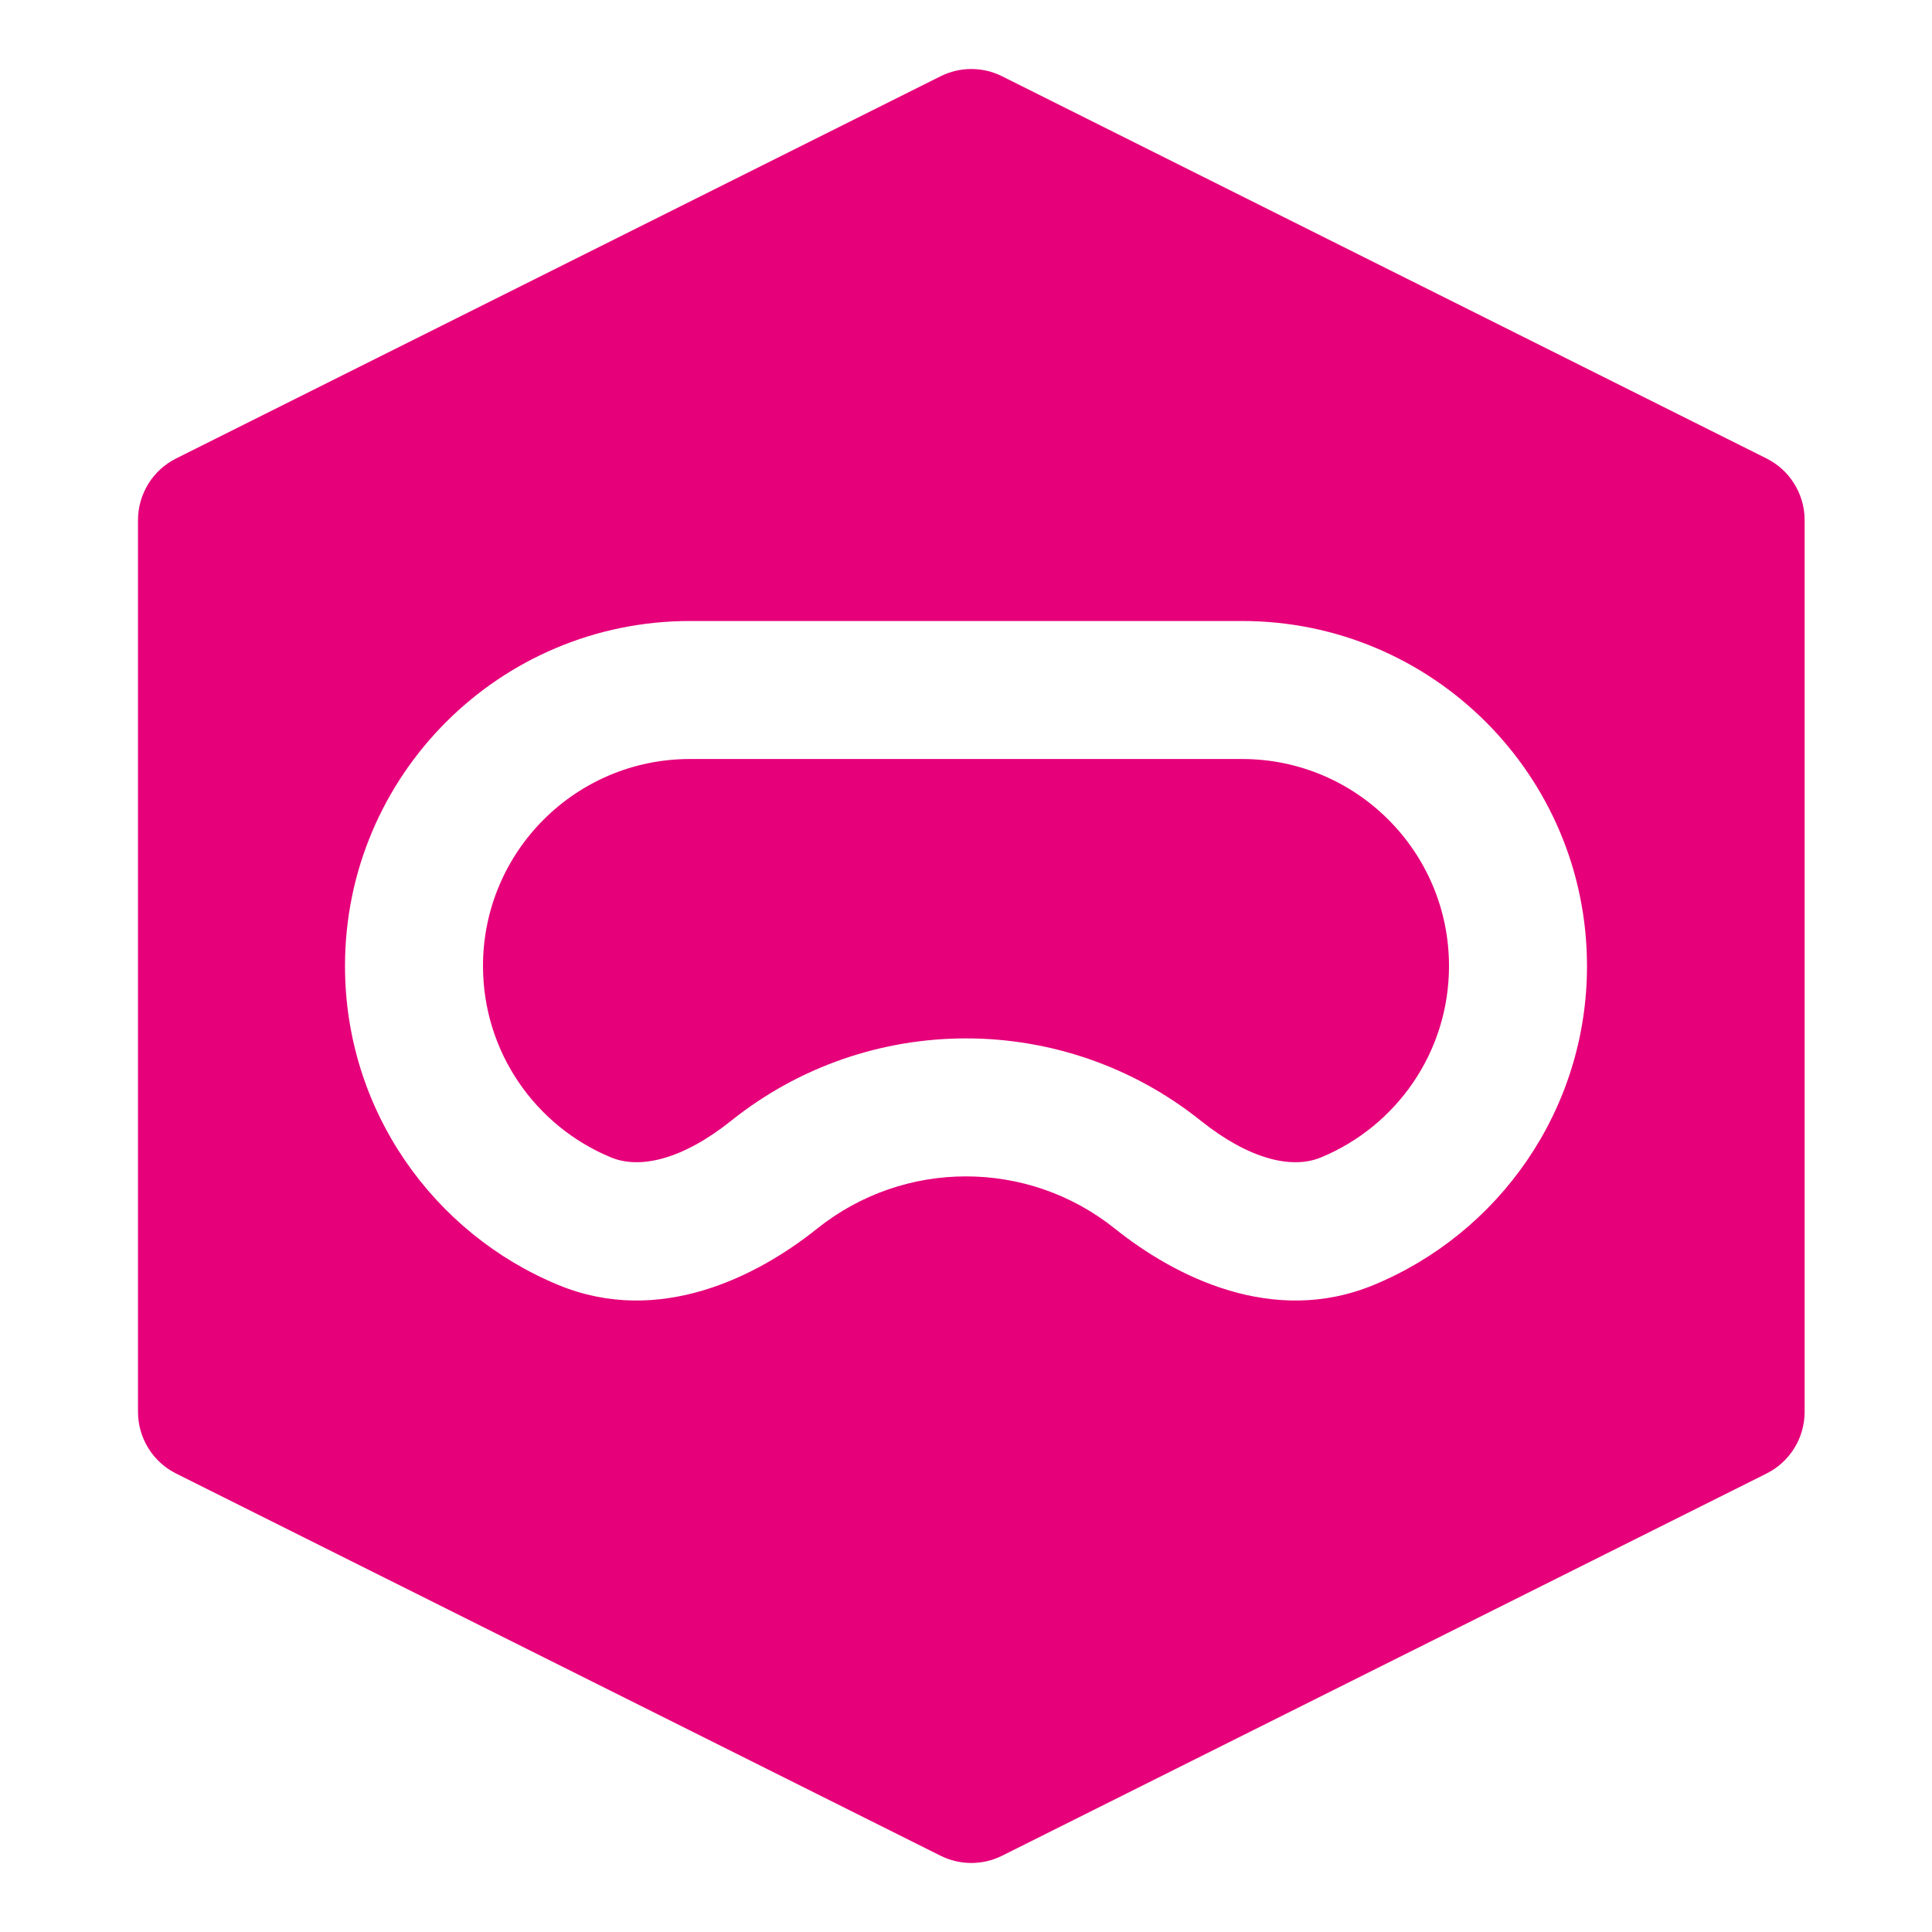 <svg width="48" height="48" viewBox="0 0 28 28" fill="#e6007a" xmlns="http://www.w3.org/2000/svg" stroke-width="2" stroke-linecap="round" stroke-linejoin="round" stroke="#e6007a"><path fill-rule="evenodd" clip-rule="evenodd" d="M13.63 1.106C13.911 0.965 14.243 0.965 14.524 1.106L25.601 6.644C25.94 6.813 26.154 7.16 26.154 7.538V20.462C26.154 20.84 25.94 21.187 25.601 21.356L14.524 26.894C14.243 27.035 13.911 27.035 13.63 26.894L2.553 21.356C2.214 21.187 2 20.84 2 20.462V7.538C2 7.16 2.214 6.813 2.553 6.644L13.63 1.106ZM10 11H18C19.657 11 21 12.343 21 14C21 15.251 20.234 16.326 19.142 16.775C18.723 16.948 18.105 16.803 17.405 16.244C15.415 14.651 12.585 14.651 10.595 16.244C9.895 16.803 9.277 16.948 8.858 16.775C7.766 16.326 7 15.251 7 14C7 12.343 8.343 11 10 11ZM18 9H10C7.239 9 5 11.239 5 14C5 16.089 6.281 17.877 8.097 18.625C9.548 19.222 10.965 18.509 11.844 17.805C13.104 16.797 14.896 16.797 16.156 17.805C17.035 18.509 18.452 19.222 19.903 18.625C21.719 17.877 23 16.089 23 14C23 11.239 20.761 9 18 9Z" stroke="none"></path></svg>